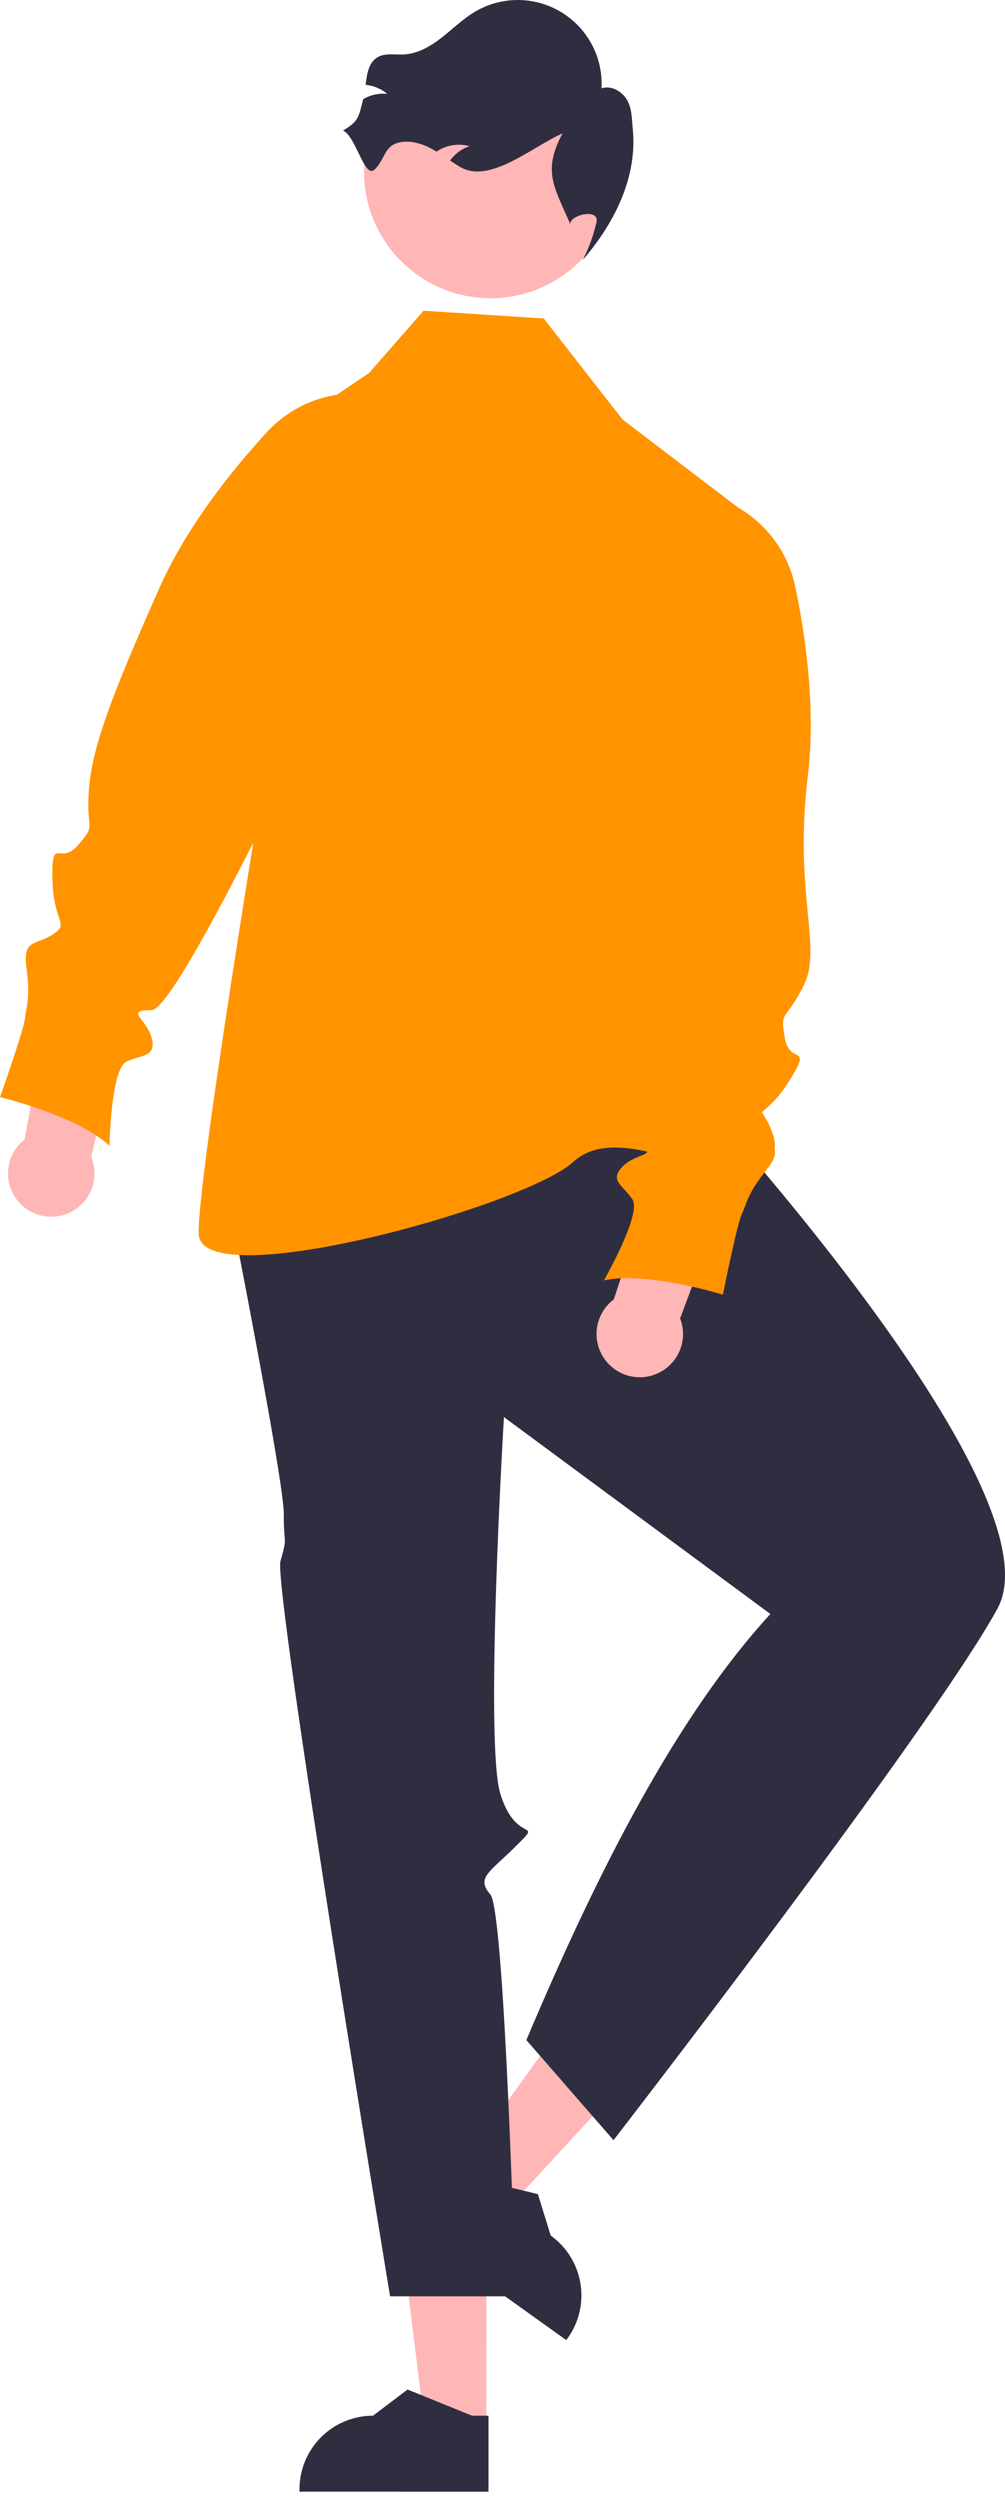 <svg width="76" height="189" viewBox="0 0 76 189" fill="none" xmlns="http://www.w3.org/2000/svg">
<g id="man">
<path id="Vector" d="M36.776 183.519L32.128 183.519L29.918 165.591L36.777 165.591L36.776 183.519Z" fill="#FFB6B6"/>
<path id="Vector_2" d="M36.94 188.368L22.647 188.367V188.186C22.647 186.711 23.233 185.296 24.276 184.253C25.32 183.209 26.735 182.623 28.21 182.623L30.821 180.643L35.692 182.624L36.94 182.624L36.94 188.368Z" fill="#2F2E41"/>
<path id="Vector_3" d="M34.161 164.741L37.94 167.448L50.179 154.163L44.603 150.168L34.161 164.741Z" fill="#FFB6B6"/>
<path id="Vector_4" d="M31.204 168.587L42.822 176.912L42.928 176.765C43.787 175.566 44.135 174.074 43.894 172.618C43.654 171.163 42.845 169.862 41.646 169.003L41.646 169.003L40.677 165.872L35.564 164.645L34.55 163.918L31.204 168.587Z" fill="#2F2E41"/>
<path id="Vector_5" d="M51.589 81.534C51.589 81.534 80.405 112.54 75.421 121.629C70.436 130.717 46.395 161.795 46.395 161.795L39.804 154.227C45.344 141.083 51.304 129.596 58.257 122.016L38.109 107.131C38.109 107.131 36.626 131.77 37.846 135.642C39.066 139.513 41.118 137.461 39.066 139.513C37.013 141.565 35.978 141.942 37.082 143.22C38.186 144.497 38.98 173.601 38.98 173.601H29.499C29.499 173.601 20.651 119.983 21.209 118.021C21.768 116.058 21.447 116.958 21.461 114.456C21.474 111.953 17.428 91.455 17.428 91.455L51.589 81.534Z" fill="#2F2E41"/>
<path id="Vector_6" d="M32.029 23.49L41.118 24.076L47.082 31.715L57.005 39.277L50.709 58.439C50.709 58.439 51.019 68.232 52.079 69.462C53.139 70.693 54.898 69.227 53.139 71.865C52.066 73.537 51.459 75.465 51.379 77.45C51.379 77.45 61.403 85.792 57.83 87.991C54.256 90.19 47.037 84.472 43.345 87.844C39.652 91.216 15.121 98.005 15.024 93.268C14.927 88.531 21.149 51.541 21.149 51.541L19.715 33.751L27.924 28.181L32.029 23.49Z" fill="#FF9400"/>
<path id="Vector_7" d="M46.415 98.233L49.496 88.959L55.04 89.98L51.434 99.669C51.653 100.237 51.709 100.854 51.597 101.452C51.484 102.05 51.207 102.605 50.797 103.054C50.386 103.504 49.858 103.829 49.273 103.995C48.687 104.161 48.067 104.16 47.482 103.993C46.897 103.825 46.37 103.498 45.961 103.047C45.551 102.597 45.276 102.041 45.165 101.443C45.054 100.845 45.113 100.227 45.333 99.66C45.554 99.093 45.929 98.599 46.415 98.233Z" fill="#FFB6B6"/>
<path id="Vector_8" d="M54.613 37.784L54.759 37.845C56.118 38.412 57.319 39.301 58.257 40.437C59.195 41.572 59.842 42.919 60.142 44.361C60.928 48.121 61.701 53.561 61.09 58.655C60.01 67.65 62.222 71.609 60.783 74.487C59.344 77.366 58.984 76.287 59.344 78.445C59.704 80.605 61.503 78.805 59.704 81.684C57.904 84.563 56.825 83.843 57.545 85.282C58.264 86.722 59.344 86.722 57.904 88.521C56.465 90.32 56.465 91.04 56.105 91.759C55.745 92.479 54.666 97.877 54.666 97.877C54.666 97.877 48.909 96.077 45.67 96.797C45.67 96.797 48.549 91.759 47.829 90.68C47.109 89.6 46.03 89.24 47.109 88.161C48.189 87.082 49.988 87.441 48.189 86.362C46.39 85.282 47.861 63.363 47.861 63.363L54.613 37.784Z" fill="#FF9400"/>
<path id="Vector_9" d="M6.904 87.474L9.007 77.93L3.723 75.968L1.859 86.137C1.38 86.513 1.015 87.014 0.805 87.585C0.596 88.157 0.55 88.775 0.672 89.371C0.795 89.968 1.081 90.518 1.5 90.96C1.918 91.402 2.451 91.719 3.039 91.875C3.627 92.03 4.247 92.019 4.83 91.842C5.412 91.665 5.933 91.328 6.335 90.871C6.736 90.414 7.002 89.854 7.103 89.253C7.204 88.653 7.135 88.037 6.904 87.474Z" fill="#FFB6B6"/>
<path id="Vector_10" d="M28.3 29.852L28.143 29.83C26.685 29.62 25.199 29.77 23.811 30.265C22.424 30.759 21.179 31.585 20.183 32.669C17.582 35.497 14.132 39.774 12.049 44.462C8.37 52.742 6.961 56.51 6.723 59.719C6.485 62.929 7.347 62.186 5.933 63.856C4.518 65.527 3.894 63.06 3.965 66.454C4.036 69.848 5.332 69.782 3.977 70.65C2.622 71.518 1.694 70.965 2.009 73.248C2.324 75.53 1.956 76.148 1.896 76.951C1.837 77.753 0 82.942 0 82.942C0 82.942 5.867 84.345 8.28 86.621C8.28 86.621 8.387 80.82 9.558 80.261C10.729 79.703 11.84 79.946 11.466 78.466C11.091 76.986 9.362 76.374 11.46 76.368C13.558 76.362 26.166 49.29 26.166 49.29L28.3 29.852Z" fill="#FF9400"/>
<path id="Vector_11" d="M37.097 22.547C31.813 22.547 27.529 18.264 27.529 12.98C27.529 7.695 31.813 3.412 37.097 3.412C42.381 3.412 46.665 7.695 46.665 12.98C46.665 18.264 42.381 22.547 37.097 22.547Z" fill="#FFB6B6"/>
<path id="Vector_12" d="M25.944 9.871C26.927 10.319 27.564 13.564 28.336 12.81C29.109 12.055 29.057 11.073 30.099 10.795C30.939 10.569 31.845 10.827 32.612 11.234C32.749 11.306 32.881 11.384 33.011 11.462C33.096 11.405 33.181 11.351 33.273 11.302C33.959 10.934 34.76 10.844 35.51 11.05C34.917 11.248 34.401 11.629 34.036 12.136C34.293 12.308 34.553 12.481 34.819 12.634C37.041 13.916 40.203 11.128 42.542 10.08C41.077 12.829 41.798 13.968 43.071 16.811L43.114 16.973C43.042 16.261 45.247 15.73 45.12 16.733C44.896 17.749 44.542 18.732 44.067 19.657C46.526 16.814 48.207 13.334 47.852 9.744C47.775 8.99 47.798 8.195 47.409 7.54C47.02 6.889 46.208 6.432 45.49 6.68C45.551 5.536 45.3 4.396 44.765 3.382C44.23 2.368 43.43 1.518 42.45 0.923C41.471 0.327 40.348 0.009 39.202 0C38.056 -0.008 36.928 0.294 35.94 0.875C35.022 1.414 34.255 2.176 33.414 2.833C32.572 3.491 31.602 4.064 30.535 4.118C29.858 4.151 29.121 3.985 28.539 4.336C27.865 4.743 27.75 5.595 27.649 6.414C28.25 6.474 28.82 6.711 29.285 7.095C28.663 7.032 28.037 7.166 27.496 7.479C27.486 7.484 27.476 7.489 27.467 7.496C27.111 8.85 27.147 9.151 25.944 9.871Z" fill="#2F2E41"/>
</g>
</svg>
